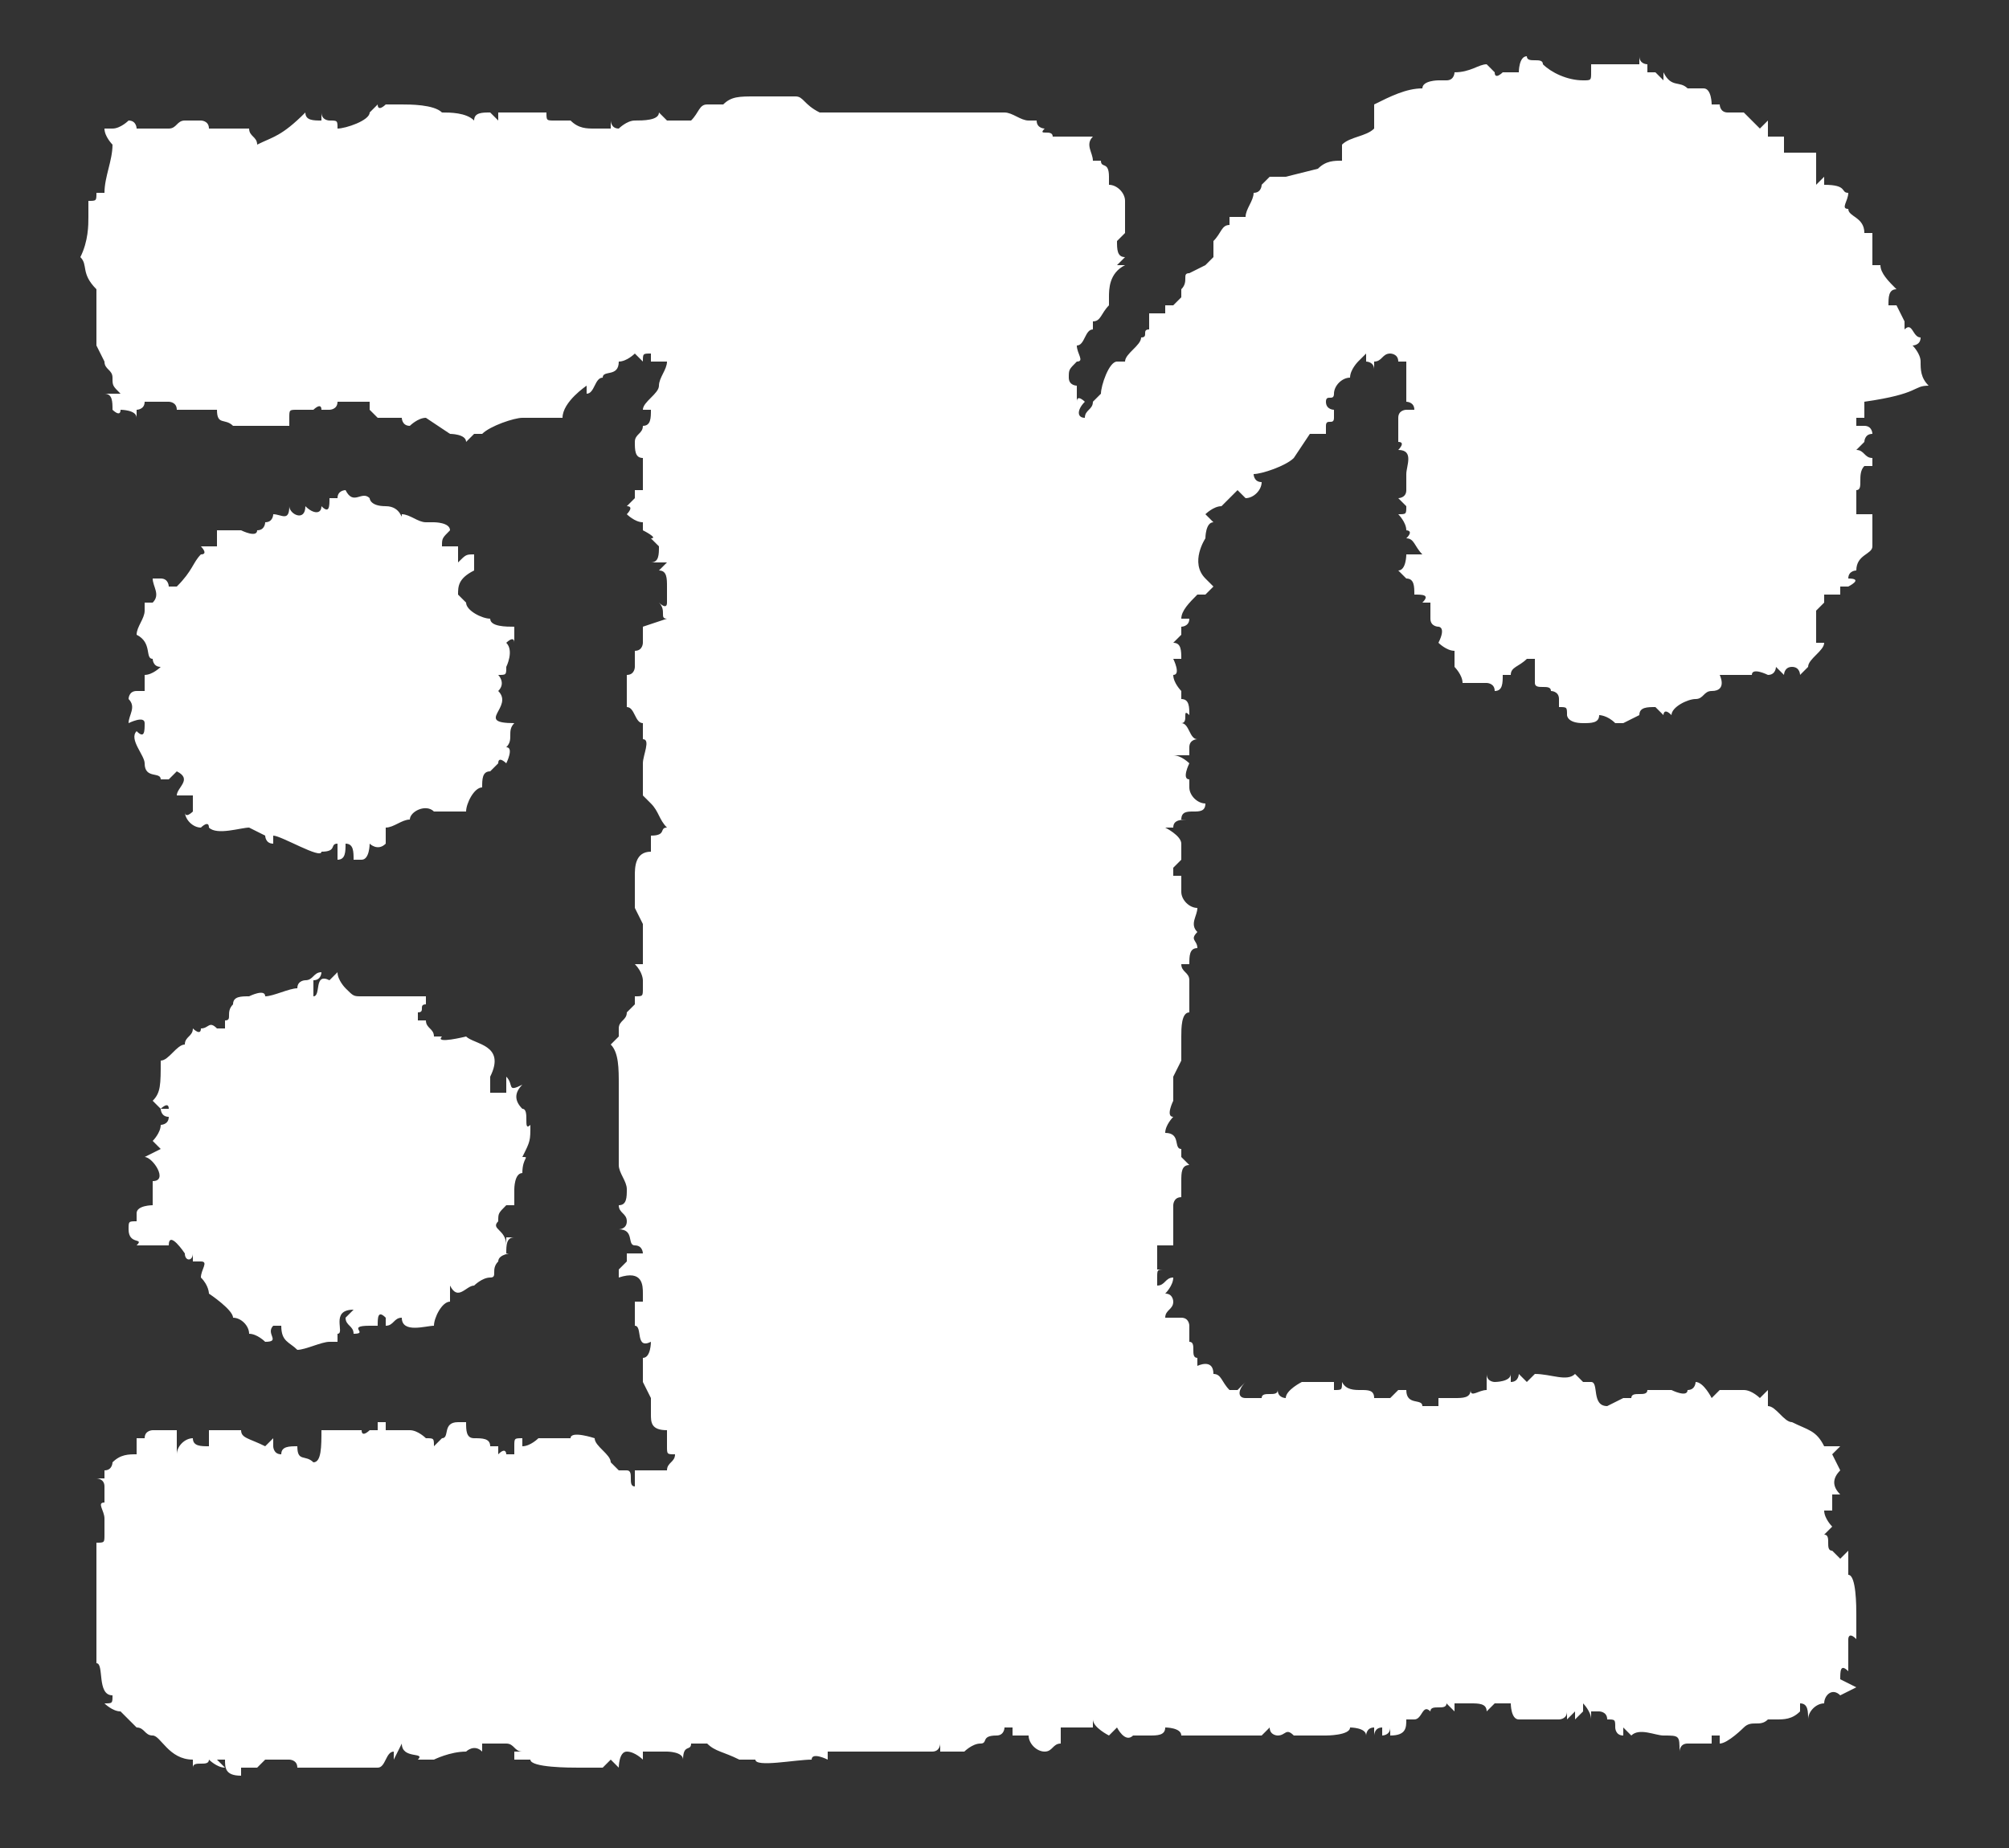 <svg xmlns="http://www.w3.org/2000/svg" xmlns:xlink="http://www.w3.org/1999/xlink" version="1.1" id="Shape_1_1_" x="0px" y="0px" viewBox="0 0 25 23" enable-background="new 0 0 25 23" xml:space="preserve">
<rect x="0" y="0" width="25" height="23" fill="#333333" stroke="none"/>
<g id="Shape_1">
	<g>
		<path fill-rule="evenodd" clip-rule="evenodd" fill="#ffffff" d="M14.5,14.5C14.5,14.5,14.5,14.5,14.5,14.5    C14.5,14.5,14.5,14.5,14.5,14.5L14.5,14.5z M24,4.8c-0.1-0.1-0.1-0.2-0.1-0.3c0,0,0,0,0,0c0-0.1-0.1-0.2-0.1-0.2    c0,0,0.1,0,0.1-0.1c-0.1,0-0.1-0.2-0.2-0.1c0,0,0,0,0-0.1c0,0,0,0,0,0l-0.1-0.2h0c0,0,0,0-0.1,0c0-0.1,0-0.2,0.1-0.2    c-0.1-0.1-0.2-0.2-0.2-0.3l-0.1,0c0,0,0,0,0-0.1c0,0,0-0.1,0-0.1c0,0,0-0.1,0-0.2h-0.1c0-0.2-0.2-0.2-0.2-0.3c-0.1,0,0-0.1,0-0.2    l0,0h0l0,0c-0.1,0,0-0.1-0.3-0.1c0,0,0-0.1,0-0.1c0,0-0.1,0.1-0.1,0.1l0-0.1l0,0c0,0,0-0.2,0-0.3l-0.1,0V1.9c-0.1,0-0.2,0-0.2,0    l-0.1,0V1.7h0c0,0-0.1,0-0.2,0l0-0.2l-0.1,0.1l-0.2-0.2c0,0-0.1,0-0.2,0s-0.1-0.1-0.1-0.1s0,0,0,0c0,0-0.1,0-0.1,0    c0,0,0-0.2-0.1-0.2v0H21c-0.1-0.1-0.2,0-0.3-0.2c0,0,0,0.1,0,0.1l-0.1-0.1h-0.1c0,0,0-0.1,0-0.1c0,0,0,0,0,0c0,0-0.1,0-0.1-0.1    c0,0,0,0.1,0,0.1c-0.1,0-0.2,0-0.2,0v0h0l0,0v0h-0.2l-0.1,0c0,0-0.1,0-0.1,0c0,0,0,0.1,0,0.1c0,0.1,0,0.1-0.1,0.1    c-0.2,0-0.4-0.1-0.5-0.2l0,0c0-0.1-0.2,0-0.2-0.1c-0.1,0-0.1,0.2-0.1,0.2l-0.1,0l-0.1,0c0,0,0,0,0,0c0,0-0.1,0.1-0.1,0v0l-0.1-0.1    c-0.1,0-0.2,0.1-0.4,0.1c0,0,0,0.1-0.1,0.1c0,0,0,0-0.1,0v0c0,0-0.2,0-0.2,0.1c-0.2,0-0.4,0.1-0.6,0.2V1.6    c-0.1,0.1-0.3,0.1-0.4,0.2c0,0,0,0.1,0,0.1l0,0.1c-0.1,0-0.2,0-0.3,0.1h0L16,2.2h0c-0.1,0-0.1,0-0.2,0l-0.1,0.1h0v0    c0,0,0,0.1-0.1,0.1c0,0.1-0.1,0.2-0.1,0.3c0,0-0.1,0-0.2,0l0,0.1c-0.1,0-0.1,0.1-0.2,0.2v0.2c0,0-0.1,0.1-0.1,0.1L15,3.3    c0,0-0.2,0.1-0.2,0.1h0c-0.1,0,0,0.1-0.1,0.2c0,0,0,0,0,0.1c0,0,0,0-0.1,0.1c0,0,0,0,0,0c0,0-0.1,0-0.1,0v0l0,0.1c0,0-0.1,0-0.2,0    V4l0,0.1c-0.1,0,0,0.1-0.1,0.1c0,0.1-0.2,0.2-0.2,0.3h-0.1l0,0c-0.1,0-0.2,0.3-0.2,0.4c0,0-0.1,0.1-0.1,0.1c0,0.1-0.1,0.1-0.1,0.2    c-0.1,0-0.1-0.1,0-0.2c0,0-0.1-0.1-0.1,0V4.9c0,0,0,0,0-0.1c0,0-0.1,0-0.1-0.1c0-0.1,0-0.1,0.1-0.2c0.1,0,0-0.1,0-0.2v0    c0.1,0,0.1-0.2,0.2-0.2l0-0.1c0.1,0,0.1-0.1,0.2-0.2c0,0,0,0,0,0c0,0,0-0.1,0-0.1v0l0,0c0-0.1,0-0.3,0.2-0.4c0,0-0.1,0-0.1,0    c0,0,0.1-0.1,0.1-0.1c-0.1,0-0.1-0.1-0.1-0.2l0.1-0.1c0,0,0-0.1,0-0.2h0l0,0c0,0,0-0.1,0-0.1c0,0,0,0,0-0.1c0-0.1-0.1-0.2-0.2-0.2    V2.2l0,0c0-0.2-0.1-0.1-0.1-0.2h-0.1c0-0.1-0.1-0.2,0-0.3l-0.1,0c-0.1,0-0.2,0-0.2,0s-0.1,0-0.2,0c0-0.1-0.2,0-0.1-0.1    c0,0-0.1,0-0.1-0.1l-0.1,0V1.5c-0.1,0-0.2-0.1-0.3-0.1l0,0c0,0-0.1,0-0.2,0h-0.2c0,0-0.2,0-0.2,0c-0.1,0-0.4,0-0.5,0    c-0.4,0-0.8,0-1.2,0C10,1.3,10,1.2,9.9,1.2c-0.2,0-0.4,0-0.5,0c-0.2,0-0.3,0-0.4,0.1H8.8c-0.1,0-0.1,0.1-0.2,0.2h0    c-0.1,0-0.1,0-0.2,0L8.3,1.5c0,0-0.1-0.1-0.1-0.1l0,0c0,0.1-0.2,0.1-0.3,0.1c-0.1,0-0.2,0.1-0.2,0.1c-0.1,0-0.1-0.1-0.1-0.1l0,0.1    l-0.2,0c-0.1,0-0.2,0-0.3-0.1H6.9c-0.1,0-0.1,0-0.1-0.1c0,0,0,0,0,0c0,0,0,0,0,0H6.5c0,0-0.1,0-0.1,0V1.4H6.2v0.1L6.1,1.4    c-0.1,0-0.2,0-0.2,0.1C5.8,1.4,5.6,1.4,5.5,1.4C5.4,1.3,5.1,1.3,5,1.3c0,0-0.1,0-0.2,0c0,0-0.1,0.1-0.1,0c0,0-0.1,0.1-0.1,0.1l0,0    v0c0,0.1-0.3,0.2-0.4,0.2c0-0.1,0-0.1-0.1-0.1c0,0-0.1,0-0.1-0.1l0,0.1c-0.1,0-0.2,0-0.2-0.1C3.5,1.7,3.4,1.7,3.2,1.8    c0-0.1-0.1-0.1-0.1-0.2c0,0-0.2,0-0.3,0H2.6c0-0.1-0.1-0.1-0.1-0.1s-0.2,0-0.2,0c-0.1,0-0.1,0.1-0.2,0.1c-0.1,0-0.2,0-0.3,0    l-0.1,0c0,0,0-0.1-0.1-0.1c0,0-0.1,0.1-0.2,0.1v0l0,0c0,0,0,0-0.1,0h0c0,0.1,0.1,0.2,0.1,0.2C1.4,2,1.3,2.2,1.3,2.4H1.2    c0,0.1,0,0.1-0.1,0.1v0c0,0,0,0.1,0,0.2c0,0.1,0,0.3-0.1,0.5c0.1,0.1,0,0.2,0.2,0.4l0,0.1c0,0.1,0,0.2,0,0.2c0,0,0,0.2,0,0.2    c0,0,0,0.1,0,0.2l0.1,0.2c0,0.1,0.1,0.1,0.1,0.2c0,0.1,0,0.1,0.1,0.2v0H1.3c0.1,0,0.1,0.1,0.1,0.2c0,0,0,0,0,0c0,0,0.1,0.1,0.1,0    c0,0,0.2,0,0.2,0.1l0-0.1c0,0,0,0,0,0c0,0,0.1,0,0.1-0.1h0C1.9,5,2,5,2,5c0,0,0,0,0.1,0c0,0,0.1,0,0.1,0.1c0,0,0.1,0,0.1,0    c0,0,0.2,0,0.2,0l0,0c0,0,0.1,0,0.2,0c0,0.2,0.1,0.1,0.2,0.2l0,0l0.2,0c0,0,0.1,0,0.1,0c0.1,0,0.1,0,0.2,0c0,0,0.1,0,0.2,0    c0,0,0-0.1,0-0.1c0-0.1,0-0.1,0.1-0.1c0.1,0,0.1,0,0.2,0c0,0,0.1-0.1,0.1,0c0,0,0.1,0,0.1,0c0,0,0.1,0,0.1-0.1C4.2,5,4.3,5,4.3,5    V5c0.1,0,0.2,0,0.3,0l0,0c0,0,0,0,0,0.1c0,0,0.1,0.1,0.1,0.1v0H5c0,0,0,0.1,0.1,0.1c0,0,0.1-0.1,0.2-0.1v0l0.3,0.2    c0,0,0.2,0,0.2,0.1l0.1-0.1c0,0,0.2,0,0.1,0c0.1-0.1,0.4-0.2,0.5-0.2h0c0,0,0.2,0,0.2,0c0.1,0,0.2,0,0.3,0C7,5,7.3,4.8,7.3,4.8    v0.1c0.1,0,0.1-0.2,0.2-0.2c0-0.1,0.2,0,0.2-0.2c0.1,0,0.2-0.1,0.2-0.1l0.1,0.1c0-0.1,0-0.1,0.1-0.1v0.1l0.2,0    c0,0.1-0.1,0.2-0.1,0.3v0C8.2,4.9,8,5,8,5.1c0,0,0,0,0.1,0c0,0.1,0,0.2-0.1,0.2v0c0,0.1-0.1,0.1-0.1,0.2c0,0.1,0,0.2,0.1,0.2v0.1    c0,0.1,0,0.3,0,0.3H7.9c0,0,0,0,0,0.1c0,0,0,0-0.1,0.1c0.1,0,0,0.1,0,0.1c0,0,0,0,0,0S7.9,6.5,8,6.5c0,0,0,0.1,0,0.1    c0,0,0.2,0.1,0.1,0.1c0,0,0.1,0.1,0.1,0.1c0,0.1,0,0.2-0.1,0.2h0.1l0,0c0,0,0,0,0.1,0c0,0-0.1,0.1-0.1,0.1c0.1,0,0.1,0.1,0.1,0.2    c0,0,0,0.1,0,0.1v0.1c0,0.1-0.1,0-0.1,0c0.1,0.1,0,0.2,0.1,0.2L8,7.8c0,0,0,0.1,0,0.1c0,0,0,0,0,0.1c0,0,0,0.1-0.1,0.1    c0,0,0,0.1,0,0.2c0,0,0,0.1-0.1,0.1v0.1h0v0.3l0.1,0l-0.1,0C7.9,8.8,7.9,9,8,9v0c0,0.1,0,0.1,0,0.2c0.1,0,0,0.2,0,0.3c0,0,0,0,0,0    l0,0.2c0,0,0,0.2,0,0.2L8.1,10V10c0.1,0.1,0.1,0.2,0.2,0.3c-0.1,0,0,0.1-0.2,0.1c0,0,0,0,0,0.1l0,0.1c0,0,0,0,0,0c0,0,0,0,0,0    c-0.2,0-0.2,0.2-0.2,0.3c0,0.1,0,0.2,0,0.4h0c0,0,0.1,0.2,0.1,0.2L8,11.7h0c0,0,0,0.1,0,0.2l0,0c0,0,0,0,0,0.1c0,0-0.1,0-0.1,0    c0.1,0.1,0.1,0.2,0.1,0.2c0,0,0,0.1,0,0.1c0,0.1,0,0.1-0.1,0.1c0,0,0,0,0,0.1c0,0-0.1,0.1-0.1,0.1c0,0.1-0.1,0.1-0.1,0.2    c0,0,0,0,0,0.1c0,0-0.1,0.1-0.1,0.1c0.1,0.1,0.1,0.3,0.1,0.5c0,0,0,0.1,0,0.1c0,0.1,0,0.5,0,0.5v0.1c0,0,0,0.1,0,0.2    c0,0,0,0,0,0.1c0,0.1,0.1,0.2,0.1,0.3c0,0.1,0,0.2-0.1,0.2c0,0.1,0.1,0.1,0.1,0.2s-0.1,0.1-0.1,0.1c0.2,0,0.1,0.2,0.2,0.2    c0.1,0,0.1,0.1,0.1,0.1c0,0-0.1,0-0.2,0c0,0,0,0,0,0.1c0,0-0.1,0.1-0.1,0.1v0.1C8,15.8,8,16,8,16.1c0,0,0,0,0,0c0,0,0,0.1,0,0.1    c0,0,0,0,0,0s0,0-0.1,0c0,0.1,0,0.2,0,0.3c0.1,0,0,0.3,0.2,0.2c0,0,0,0.2-0.1,0.2c0,0.1,0,0.2,0,0.3l0.1,0.2c0,0.1,0,0.1,0,0.2    c0,0.1,0,0.2,0.2,0.2c0,0,0,0.1,0,0.2c0,0.1,0,0.1,0.1,0.1c0,0,0,0,0,0c0,0.1-0.1,0.1-0.1,0.2l0,0H7.9v0.2c-0.1,0,0-0.2-0.1-0.2    c0,0-0.1,0-0.1,0h0c0,0-0.1-0.1-0.1-0.1c0-0.1-0.2-0.2-0.2-0.3c0,0-0.3-0.1-0.3,0C7,18,7,18,7,18l0.1-0.1c-0.1,0-0.2,0-0.2,0    c0,0,0,0,0,0l-0.1,0c0,0-0.1,0-0.1,0c0,0-0.1,0.1-0.2,0.1l0-0.1c-0.1,0-0.1,0-0.1,0.1h0c0,0,0,0.1,0,0.1c0,0-0.1,0-0.1,0l0,0    c0,0,0-0.1-0.1,0l0-0.1V18H6.1c0-0.1-0.1-0.1-0.2-0.1h0c-0.1,0-0.1-0.1-0.1-0.2l-0.1,0c-0.2,0-0.1,0.2-0.2,0.2l0,0    c0,0-0.1,0.1-0.1,0.1c0-0.1,0-0.1-0.1-0.1c0,0-0.1-0.1-0.2-0.1v0H5c0,0,0,0-0.1,0l0,0h0c0,0-0.1,0-0.1,0v-0.1c0,0-0.1,0-0.1,0v0    c0,0,0,0,0,0c0,0,0,0,0,0.1H4.6c0,0-0.1,0.1-0.1,0h0c0,0-0.2,0-0.2,0l-0.1,0l-0.1,0c0,0,0,0-0.1,0C4,18,4,18.2,3.9,18.2    c-0.1-0.1-0.2,0-0.2-0.2H3.7c-0.1,0-0.2,0-0.2,0.1C3.4,18.1,3.4,18,3.4,18h0c0,0,0,0,0-0.1c0,0-0.1,0.1-0.1,0.1    C3.1,17.9,3,17.9,3,17.8l-0.1,0l0,0c-0.1,0-0.2,0-0.3,0V18l0,0.1v-0.1c-0.1,0-0.2,0-0.2-0.1c-0.1,0-0.2,0.1-0.2,0.2    c0-0.1,0-0.2,0-0.2h0v-0.1H2.1L2,17.8c0,0,0,0-0.1,0c0,0-0.1,0-0.1,0.1H1.7c0,0,0,0.1,0,0.2c0,0,0,0,0,0c-0.1,0-0.2,0-0.3,0.1    c0,0,0,0.1-0.1,0.1v0.1H1.2c0,0,0.1,0,0.1,0.1c0,0,0,0.1,0,0.2h0c-0.1,0,0,0.1,0,0.2c0,0.1,0,0.1,0,0.2h0c0,0.1,0,0.1-0.1,0.1    c0,0.1,0,0.3,0,0.4c0,0,0,0.1,0,0.2v0.2c0,0,0,0.5,0,0.6v0.1c0,0,0,0,0,0c0.1,0,0,0.4,0.2,0.4c0,0.1,0,0.1-0.1,0.1    c0,0,0.1,0.1,0.2,0.1h0c0,0,0.2,0.2,0.2,0.2c0.1,0,0.1,0.1,0.2,0.1v0c0.1,0,0.2,0.3,0.5,0.3c0,0,0,0,0,0c0,0,0,0.1,0,0.1    c0,0,0,0,0,0c0-0.1,0.2,0,0.2-0.1c0,0,0.1,0.1,0.2,0.1l-0.1-0.1c0,0,0,0,0.1,0c0,0.1,0,0.2,0.2,0.2c0,0,0,0,0-0.1    c0.1,0,0.1,0,0.2,0c0,0,0,0,0,0l0.1-0.1c0,0,0,0,0,0c0,0,0,0,0.1,0l0,0v0c0,0,0.1,0,0.2,0c0,0,0.1,0,0.1,0.1c0,0,0.1,0,0.1,0    c0,0,0,0,0,0c0,0,0,0,0.1,0c0,0,0.1,0,0.2,0h0.5c0,0,0,0,0.1,0c0.1,0,0.1-0.2,0.2-0.2h0v0.1c0,0,0.1-0.2,0.1-0.2h0    c0,0.2,0.3,0.1,0.2,0.2l0.1,0c0,0,0,0,0,0c0,0,0.1,0,0.1,0h0c0,0,0.2-0.1,0.4-0.1c0,0,0.1-0.1,0.2,0l0,0v-0.1c0,0,0,0,0.1,0    c0,0,0.1,0,0.2,0v0c0.1,0,0.1,0.1,0.2,0.1l-0.1,0l0,0.1h0.2c0,0.1,0.5,0.1,0.6,0.1h0.3l0.1-0.1c0,0,0.1,0.1,0.1,0.1h0    c0,0,0-0.2,0.1-0.2c0.1,0,0.2,0.1,0.2,0.1c0,0,0-0.1,0-0.1c0,0,0.1,0,0.1,0c0.1,0,0.1,0,0.2,0c0,0,0,0,0,0c0,0,0.2,0,0.2,0.1    c0-0.2,0.1-0.1,0.1-0.2c0,0,0.1,0,0.1,0c0,0,0,0,0.1,0c0.1,0.1,0.2,0.1,0.4,0.2h0.2c0,0.1,0.5,0,0.7,0c0-0.1,0.2,0,0.2,0v-0.1h1.3    c0.1,0,0.1-0.1,0.1-0.1c0,0,0,0,0,0c0,0,0,0.1,0,0.1h0.2c0,0,0,0,0.1,0c0,0,0.1-0.1,0.2-0.1h0l-0.1,0l0.1,0c0.1,0,0-0.1,0.2-0.1    c0.1,0,0.1-0.1,0.1-0.1l0,0c0,0,0,0,0,0c0,0,0.1,0,0.1,0l0,0.1c0.1,0,0.1,0,0.2,0c0,0.1,0.1,0.2,0.2,0.2c0.1,0,0.1-0.1,0.2-0.1    c0,0,0-0.1,0-0.2h0.2c0,0,0.1,0,0.2,0v-0.1c0,0.1,0.2,0.2,0.2,0.2c0,0,0.1-0.1,0.1-0.1c0,0,0.1,0.2,0.2,0.1c0.1,0,0.2,0,0.2,0    c0.1,0,0.2,0,0.2-0.1c0,0,0.2,0,0.2,0.1c0.2,0,0.8,0,1,0l0.1-0.1c0,0.1,0.1,0.1,0.1,0.1h0c0,0,0,0,0,0c0.1,0,0.1-0.1,0.2,0l0,0    h0.4c0,0,0.3,0,0.3-0.1c0,0,0.2,0,0.2,0.1c0,0,0-0.1,0.1-0.1v0.1c0,0,0,0,0,0s0-0.1,0.1-0.1v0.1c0,0,0,0,0,0c0,0,0.1,0,0.1-0.1    v0.1c0.2,0,0.2-0.1,0.2-0.2c0,0,0.1,0,0.1,0c0.1,0,0.1-0.2,0.2-0.1c0-0.1,0.2,0,0.2-0.1l0.1,0.1l0-0.1h0.2c0.1,0,0.2,0,0.2,0.1    l0.1-0.1v0c0,0,0.1,0,0.2,0c0,0,0,0.2,0.1,0.2c0,0,0.1,0,0.2,0v0h0.2l0.1,0l-0.1,0c0,0,0,0,0.1,0c0,0,0.1,0,0.1-0.1l0,0.1l0.1-0.1    v0.1l0.1-0.1l0,0.1c0-0.1,0-0.1,0-0.2c0,0,0.1,0.1,0.1,0.2l0-0.1c0,0,0,0,0.1,0c0,0,0.1,0,0.1,0.1v0l0,0c0.1,0,0.1,0,0.1,0.1    l0,0.1l0-0.1h0c0,0,0,0.1,0.1,0.1l0-0.1l0.1,0.1c0.1-0.1,0.3,0,0.4,0v0c0.2,0,0.2,0,0.2,0.2c0,0,0-0.1,0.1-0.1h0.3v-0.1    c0,0,0,0,0.1,0l0,0v0.1h0c0.1,0,0.3-0.2,0.3-0.2c0.1-0.1,0.2,0,0.3-0.1c0,0,0.1,0,0.1,0c0.1,0,0.2,0,0.3-0.1c0,0,0,0,0,0    c0,0,0,0,0-0.1c0.1,0,0.1,0.1,0.1,0.2c0-0.1,0.1-0.2,0.2-0.2c0-0.1,0.1-0.2,0.2-0.1l0.2-0.1l-0.2-0.1c0-0.1,0-0.2,0.1-0.1    c0,0,0,0,0,0c0,0,0-0.1,0-0.1h0l0-0.1c0,0,0-0.1,0-0.2c0,0,0-0.1,0.1,0v-0.3c0-0.1,0-0.5-0.1-0.5c0-0.1,0-0.1,0-0.2l0-0.1    l-0.1,0.1l-0.1-0.1c-0.1,0,0-0.2-0.1-0.2l0,0c0,0,0,0,0,0l0.1-0.1c0,0-0.1-0.1-0.1-0.2l0.1,0c0,0,0-0.1,0-0.2c0,0,0,0,0.1,0    c-0.1-0.1-0.1-0.2,0-0.3l-0.1,0h0.1l-0.1-0.2l0.1-0.1c-0.1,0-0.1,0-0.1,0l-0.1,0c-0.1-0.2-0.2-0.2-0.4-0.3c-0.1,0-0.2-0.2-0.3-0.2    l0-0.2l0,0h0v0c0,0-0.1,0.1-0.1,0.1c0,0-0.1-0.1-0.2-0.1c0,0,0,0,0,0c-0.1,0-0.2,0-0.3,0v0l0,0l-0.1,0.1c0,0-0.1-0.2-0.2-0.2    c0,0,0,0,0,0c0,0,0,0.1-0.1,0.1h0v0c0,0.1-0.2,0-0.2,0c0,0-0.1,0-0.1,0c-0.1,0-0.1,0-0.2,0l0,0c0,0.1-0.2,0-0.2,0.1h-0.1v0    l-0.2,0.1c-0.2,0-0.1-0.3-0.2-0.3c0,0,0,0-0.1,0l-0.1-0.1c-0.1,0.1-0.3,0-0.5,0l-0.1,0.1c0,0-0.1-0.1-0.1-0.1c0,0,0,0.1-0.1,0.1    l0-0.1c0,0.1-0.2,0.1-0.2,0.1c0,0-0.1,0-0.1-0.1v0.2c-0.1,0-0.2,0.1-0.2,0c0,0.1-0.1,0.1-0.2,0.1c0,0-0.1,0-0.2,0l0,0.1h-0.1    l-0.1,0c0-0.1-0.2,0-0.2-0.2h-0.1l-0.1,0.1c0,0-0.1,0-0.2,0c0-0.2-0.3,0-0.4-0.2c0,0.1,0,0.1-0.1,0.1c0,0,0-0.1,0-0.1h-0.3l-0.1,0    c0,0-0.2,0.1-0.2,0.2c0,0-0.1,0-0.1-0.1c0,0.1-0.2,0-0.2,0.1c0,0-0.1,0-0.2,0s-0.1-0.1,0-0.2l-0.1,0.1h-0.1    c-0.1-0.1-0.1-0.2-0.2-0.2c0-0.2-0.2-0.1-0.2-0.1c0,0,0-0.1,0-0.1v0h0c-0.1,0,0-0.2-0.1-0.2v0c0-0.1,0-0.1,0-0.2    c0,0,0-0.1-0.1-0.1c-0.1,0-0.1,0-0.2,0c0,0,0,0,0,0c0-0.1,0.1-0.1,0.1-0.2c0,0,0-0.1-0.1-0.1c0,0,0.1-0.1,0.1-0.2h0    c-0.1,0-0.1,0.1-0.2,0.1l0-0.1c0-0.1,0-0.1,0.1-0.1v0h-0.1c0,0,0-0.2,0-0.2c0,0,0-0.1,0-0.1l0.2,0l0-0.1c0,0,0-0.1,0-0.2    c0-0.1,0-0.2,0-0.2c0,0,0-0.1,0.1-0.1l0,0v-0.2c0-0.1,0-0.2,0.1-0.2l-0.1-0.1c0,0,0-0.1,0-0.1c-0.1,0,0-0.2-0.2-0.2    c0-0.1,0.1-0.2,0.1-0.2c-0.1,0,0-0.2,0-0.2c0,0,0,0,0-0.1h0v0c0-0.1,0-0.1,0-0.2c0,0,0.1-0.2,0.1-0.2c0-0.1,0-0.2,0-0.3l0,0h0    c0-0.1,0-0.3,0.1-0.3v-0.3l0,0l0-0.1c0-0.1-0.1-0.1-0.1-0.2c0,0,0.1,0,0.1,0c0-0.1,0-0.2,0.1-0.2c0-0.1-0.1-0.1,0-0.2    c-0.1-0.1,0-0.2,0-0.3c0,0-0.1,0-0.1,0v0h0.1c-0.1,0-0.2-0.1-0.2-0.2l0,0l0-0.1c0,0,0,0,0,0c0,0,0,0,0-0.1v0c0,0,0,0-0.1,0    c0,0,0-0.1,0-0.1c0,0,0.1-0.1,0.1-0.1v-0.1c0,0,0,0,0,0c0,0,0,0,0-0.1c0-0.1-0.2-0.2-0.2-0.2l0.1,0c0-0.1,0.1-0.1,0.2-0.1l-0.1,0    c0-0.2,0.3,0,0.3-0.2c-0.1,0-0.2-0.1-0.2-0.2l0-0.1c-0.1,0,0-0.2,0-0.2c0,0-0.1-0.1-0.2-0.1l0.2,0c0,0,0-0.1,0-0.1    c0-0.1,0.1-0.1,0.1-0.1c-0.1,0-0.1-0.2-0.2-0.2c0.1,0,0-0.2,0.1-0.1c0-0.1,0-0.2-0.1-0.2c0,0,0,0,0,0c0,0,0,0,0,0c0,0,0-0.1,0-0.1    c0,0,0,0,0,0c0,0-0.1-0.1-0.1-0.2c0.1,0,0-0.2,0-0.2h0.1c0-0.1,0-0.2-0.1-0.2l0.1-0.1v0c0,0,0,0,0,0c0,0,0-0.1,0-0.1h0v0    c0,0,0.1,0,0.1-0.1h-0.1c0-0.1,0.1-0.2,0.2-0.3h0.1l0.1-0.1c0,0-0.1-0.1-0.1-0.1C14.8,7,15,6.7,15,6.7c0,0,0-0.2,0.1-0.2L15,6.4    c0,0,0.1-0.1,0.2-0.1c0,0,0.1-0.1,0.2-0.2c0,0,0.1,0.1,0.1,0.1c0.1,0,0.2-0.1,0.2-0.2c-0.1,0-0.1-0.1-0.1-0.1    c0.1,0,0.4-0.1,0.5-0.2l0.2-0.3c0.1,0,0.1,0,0.2,0V5.3c0-0.1,0.1,0,0.1-0.1h0c0,0,0,0,0-0.1c0,0-0.1,0-0.1-0.1s0.1,0,0.1-0.1h0v0    c0-0.1,0.1-0.2,0.2-0.2c0-0.1,0.1-0.2,0.1-0.2c0,0,0.1-0.1,0.1-0.1v0.1H17c0,0,0.1,0,0.1,0.1l0-0.1h0c0.1,0,0.1-0.1,0.2-0.1    c0,0,0.1,0,0.1,0.1c0,0-0.1,0-0.1,0c0.1,0,0.1,0,0.2,0c0,0.1,0,0.3,0,0.4c0,0,0,0.1,0,0.1c0,0,0.1,0,0.1,0.1v0h-0.1    c0,0-0.1,0.1,0,0c0,0-0.1,0-0.1,0.1l0,0.1v0.2c0.1,0,0,0.1,0,0.1c0.2,0,0.1,0.2,0.1,0.3c0,0,0,0.1,0,0.2c0,0.1-0.1,0.1-0.1,0.1    l0.1,0.1c0,0.1,0,0.1-0.1,0.1c0,0,0.1,0.1,0.1,0.2c0,0,0,0,0,0c0,0,0.1,0,0,0.1c0.1,0,0.1,0.1,0.2,0.2l-0.1,0h-0.1    c0,0,0,0.2-0.1,0.2l0.1,0.1l0,0c0.1,0,0.1,0.1,0.1,0.2c0.1,0,0.2,0,0.1,0.1l0.1,0v0.2l0,0c0,0.1,0.1,0.1,0.1,0.1c0,0,0.1,0,0,0.2    c0,0,0.1,0.1,0.2,0.1c0,0,0,0.2,0,0.2c0,0,0.1,0.1,0.1,0.2c0,0,0.1,0,0.2,0l0,0c0,0,0.1,0,0.1,0c0,0,0.1,0,0.1,0.1    c0.1,0,0.1-0.1,0.1-0.2c0,0,0,0,0,0c0,0,0.1,0,0.1,0c0-0.1,0.1-0.1,0.2-0.2l0.1,0v0.2h0c0,0,0,0,0,0.1s0.2,0,0.2,0.1v0    c0,0,0.1,0,0.1,0.1l0,0.1c0.1,0,0.1,0,0.1,0.1c0,0,0,0,0,0c0,0,0,0.1,0.2,0.1c0.1,0,0.2,0,0.2-0.1c0,0,0.1,0,0.2,0.1v0l0.1,0h0    c0,0,0.2-0.1,0.2-0.1c0,0,0,0,0,0.1c0,0,0,0,0,0l0-0.1c0-0.1,0.1-0.1,0.2-0.1c0,0,0.1,0.1,0.1,0.1c0,0,0-0.1,0.1,0    c0-0.1,0.2-0.2,0.3-0.2v0c0.1,0,0.1-0.1,0.2-0.1v0c0.2,0,0.1-0.2,0.1-0.2c0,0,0,0,0,0s0.2,0,0.2,0c0,0,0.1,0,0.1,0l0.1,0    c0-0.1,0.2,0,0.2,0c0.1,0,0.1-0.1,0.1-0.1l0.1,0.1c0,0,0-0.1,0.1-0.1c0.1,0,0.1,0.1,0.1,0.1l0.1-0.1l0,0c0-0.1,0.2-0.2,0.2-0.3    c0,0-0.1,0-0.1,0V7.7c0,0,0-0.1,0-0.1l0.1-0.1v0l0-0.1h0.2c0-0.1,0,0,0-0.1c0,0,0.1,0,0.1,0s0,0,0,0c0,0,0.2-0.1,0-0.1    c0-0.1,0.1-0.1,0.1-0.1c0-0.2,0.2-0.2,0.2-0.3V6.4h-0.2V6.1c0.1,0,0-0.2,0.1-0.3h0.1V5.7c-0.1,0-0.1-0.1-0.2-0.1l0.1-0.1    c0,0,0,0,0,0c0,0,0-0.1,0.1-0.1l0,0c0,0,0-0.1-0.1-0.1c0,0,0,0-0.1,0c0,0,0,0,0,0c0,0,0-0.1,0-0.1c0,0,0,0,0.1,0l0-0.1h0    c0,0,0,0,0-0.1C23.9,4.9,23.8,4.8,24,4.8z M1.6,7.9C1.6,7.8,1.6,7.8,1.6,7.9C1.7,7.8,1.7,7.8,1.6,7.9L1.6,7.9z M1.6,15.3L1.6,15.3    c0,0.2,0.2,0.1,0.1,0.2c0.1,0,0.2,0,0.4,0c0-0.2,0.2,0.1,0.2,0.1c0,0.1,0.1,0.1,0.1,0c0,0,0,0.1,0,0.1v0l0.1,0c0.1,0,0,0.1,0,0.2    c0.1,0.1,0.1,0.2,0.1,0.2c0,0,0.3,0.2,0.3,0.3c0.1,0,0.2,0.1,0.2,0.2c0.1,0,0.2,0.1,0.2,0.1c0.2,0,0-0.1,0.1-0.2h0.1    c0,0.2,0.1,0.2,0.2,0.3c0.1,0,0.3-0.1,0.4-0.1v0h0.1v-0.1c0.1,0-0.1-0.3,0.2-0.3l-0.1,0.1c0,0.1,0.1,0.1,0.1,0.2    c0.2,0-0.1-0.1,0.2-0.1l0,0c0,0,0.1,0,0.1,0c0-0.1,0-0.2,0.1-0.1v0.1c0.1,0,0.1-0.1,0.2-0.1c0,0.2,0.3,0.1,0.4,0.1    c0-0.1,0.1-0.3,0.2-0.3c0-0.1,0-0.2,0-0.2c0.1,0.2,0.2,0,0.3,0c0,0,0.1-0.1,0.2-0.1c0.1,0,0-0.1,0.1-0.2c0-0.1,0.2-0.1,0.1-0.1h0    c0-0.1,0-0.2,0.1-0.2H6.5c0,0-0.1,0-0.2,0v0.1c0-0.2-0.2-0.2-0.1-0.3h0c0-0.1,0-0.1,0.1-0.2c0,0,0,0,0.1,0c0-0.1,0-0.2,0-0.2    c0,0,0-0.2,0.1-0.2H6.5c0-0.2,0.1-0.2,0-0.2c0.1-0.2,0.1-0.2,0.1-0.4c-0.1,0.1,0-0.2-0.1-0.2c-0.1-0.1-0.1-0.2,0-0.3    c-0.2,0.1-0.1,0-0.2-0.1c0,0,0,0.1,0,0.2H6.1c0-0.1,0-0.2,0-0.2C6.3,13,5.9,13,5.8,12.9c0,0-0.4,0.1-0.3,0H5.4    c0-0.1-0.1-0.1-0.1-0.2l-0.1,0l0,0v-0.1c0.1,0,0-0.1,0.1-0.1l0-0.1c-0.1,0-0.7,0-0.8,0l0-0.1c0,0,0,0,0,0.1c-0.1,0-0.1,0-0.2-0.1    c0,0-0.1-0.1-0.1-0.2l-0.1,0.1c-0.2-0.1-0.1,0.2-0.2,0.2v-0.2c0.1,0,0.1-0.1,0.1-0.1c-0.1,0-0.1,0.1-0.2,0.1c0,0-0.1,0-0.1,0.1    c-0.1,0-0.3,0.1-0.4,0.1c0-0.1-0.2,0-0.2,0c-0.1,0-0.2,0-0.2,0.1c-0.1,0.1,0,0.2-0.1,0.2c0,0,0,0,0,0.1c0,0,0-0.1,0-0.1v0.1    l-0.1,0v0c-0.1-0.1-0.1,0-0.2,0c0,0.1-0.1,0-0.1,0c0,0.1-0.1,0.1-0.1,0.2c-0.1,0-0.2,0.2-0.3,0.2C2,13.5,2,13.6,1.9,13.7L2,13.8    c0,0,0.1-0.1,0.1,0l-0.1,0c0,0,0,0.1,0.1,0.1c0,0.1-0.1,0.1-0.1,0.1c0,0.1-0.1,0.2-0.1,0.2c0,0,0.1,0.1,0.1,0.1l-0.2,0.1    c0.1,0,0.3,0.3,0.1,0.3V15c0,0-0.2,0-0.2,0.1c0,0,0,0.1,0,0.1C1.6,15.2,1.6,15.2,1.6,15.3z M1.7,8.6c-0.1,0-0.1,0.1-0.1,0.1v0    c0.1,0.1,0,0.2,0,0.3c0,0,0.2-0.1,0.2,0s0,0.2-0.1,0.1C1.6,9.2,1.8,9.4,1.8,9.5h0C1.8,9.7,2,9.6,2,9.7c0,0,0.1,0,0.1,0    c0,0,0,0,0,0l0.1-0.1c0.2,0.1,0,0.2,0,0.3c0.1,0,0.1,0,0.2,0v0.2c0,0-0.1,0.1-0.1,0h0c0,0.1,0.1,0.2,0.2,0.2c0,0,0.1-0.1,0.1,0    c0.1,0.1,0.4,0,0.5,0c0,0,0.2,0.1,0.2,0.1c0,0,0,0.1,0.1,0.1v-0.1c0.1,0,0.6,0.3,0.6,0.2c0.2,0,0.1-0.1,0.2-0.1c0,0,0,0.1,0,0.2    c0.1,0,0.1-0.1,0.1-0.2c0.1,0,0.1,0.1,0.1,0.2c0,0,0.1,0,0.1,0c0.1,0,0.1-0.2,0.1-0.2c0,0,0.1,0.1,0.2,0c0-0.1,0-0.1,0-0.2    c0.1,0,0.2-0.1,0.3-0.1c0-0.1,0.2-0.2,0.3-0.1c0,0,0.1,0,0.2,0c0.1,0,0.2,0,0.2,0c0-0.1,0.1-0.3,0.2-0.3C6,9.7,6,9.6,6.1,9.6    c0,0,0,0,0.1-0.1c0-0.1,0.1,0,0.1,0v0c0,0,0.1-0.2,0-0.2c0.1-0.1,0-0.2,0.1-0.3c-0.5,0,0-0.2-0.2-0.4c0.1-0.1,0-0.2,0-0.2    c0.1,0,0.1,0,0.1-0.1c0,0,0.1-0.2,0-0.3h0c0,0,0.1-0.1,0.1,0V7.8c-0.1,0-0.3,0-0.3-0.1c-0.1,0-0.3-0.1-0.3-0.2    c0,0-0.1-0.1-0.1-0.1c0-0.1,0-0.2,0.2-0.3c0,0,0-0.1,0-0.2c-0.1,0-0.1,0-0.2,0.1V6.8H5.5c0-0.1,0-0.1,0.1-0.2    c0-0.1-0.2-0.1-0.2-0.1v0h0L5.3,6.5C5.2,6.5,5.1,6.4,5,6.4C5,6.5,5,6.3,4.8,6.3c-0.2,0-0.2-0.1-0.2-0.1C4.5,6.1,4.4,6.3,4.3,6.1    c0,0-0.1,0-0.1,0.1l0,0c0,0-0.1,0-0.1,0c0,0.1,0,0.2-0.1,0.1c0,0.1-0.1,0.1-0.2,0c0,0.2-0.2,0.1-0.2,0h0c0,0.2-0.1,0.1-0.2,0.1    c0,0,0,0.1-0.1,0.1c0,0,0,0.1-0.1,0.1c0,0.1-0.2,0-0.2,0v0H2.7c0,0.1,0,0.2,0,0.2c0,0-0.1,0-0.2,0c0,0,0.1,0.1,0,0.1    C2.4,7,2.4,7.1,2.2,7.3H2.1c0,0,0-0.1-0.1-0.1H1.9c0,0.1,0.1,0.2,0,0.3H1.8c0,0,0,0.1,0,0.1c0,0.1-0.1,0.2-0.1,0.3    c0.2,0.1,0.1,0.3,0.2,0.3c0,0,0,0.1,0.1,0.1c0,0-0.1,0.1-0.2,0.1V8.6z"/>
	</g>
</g>
</svg>